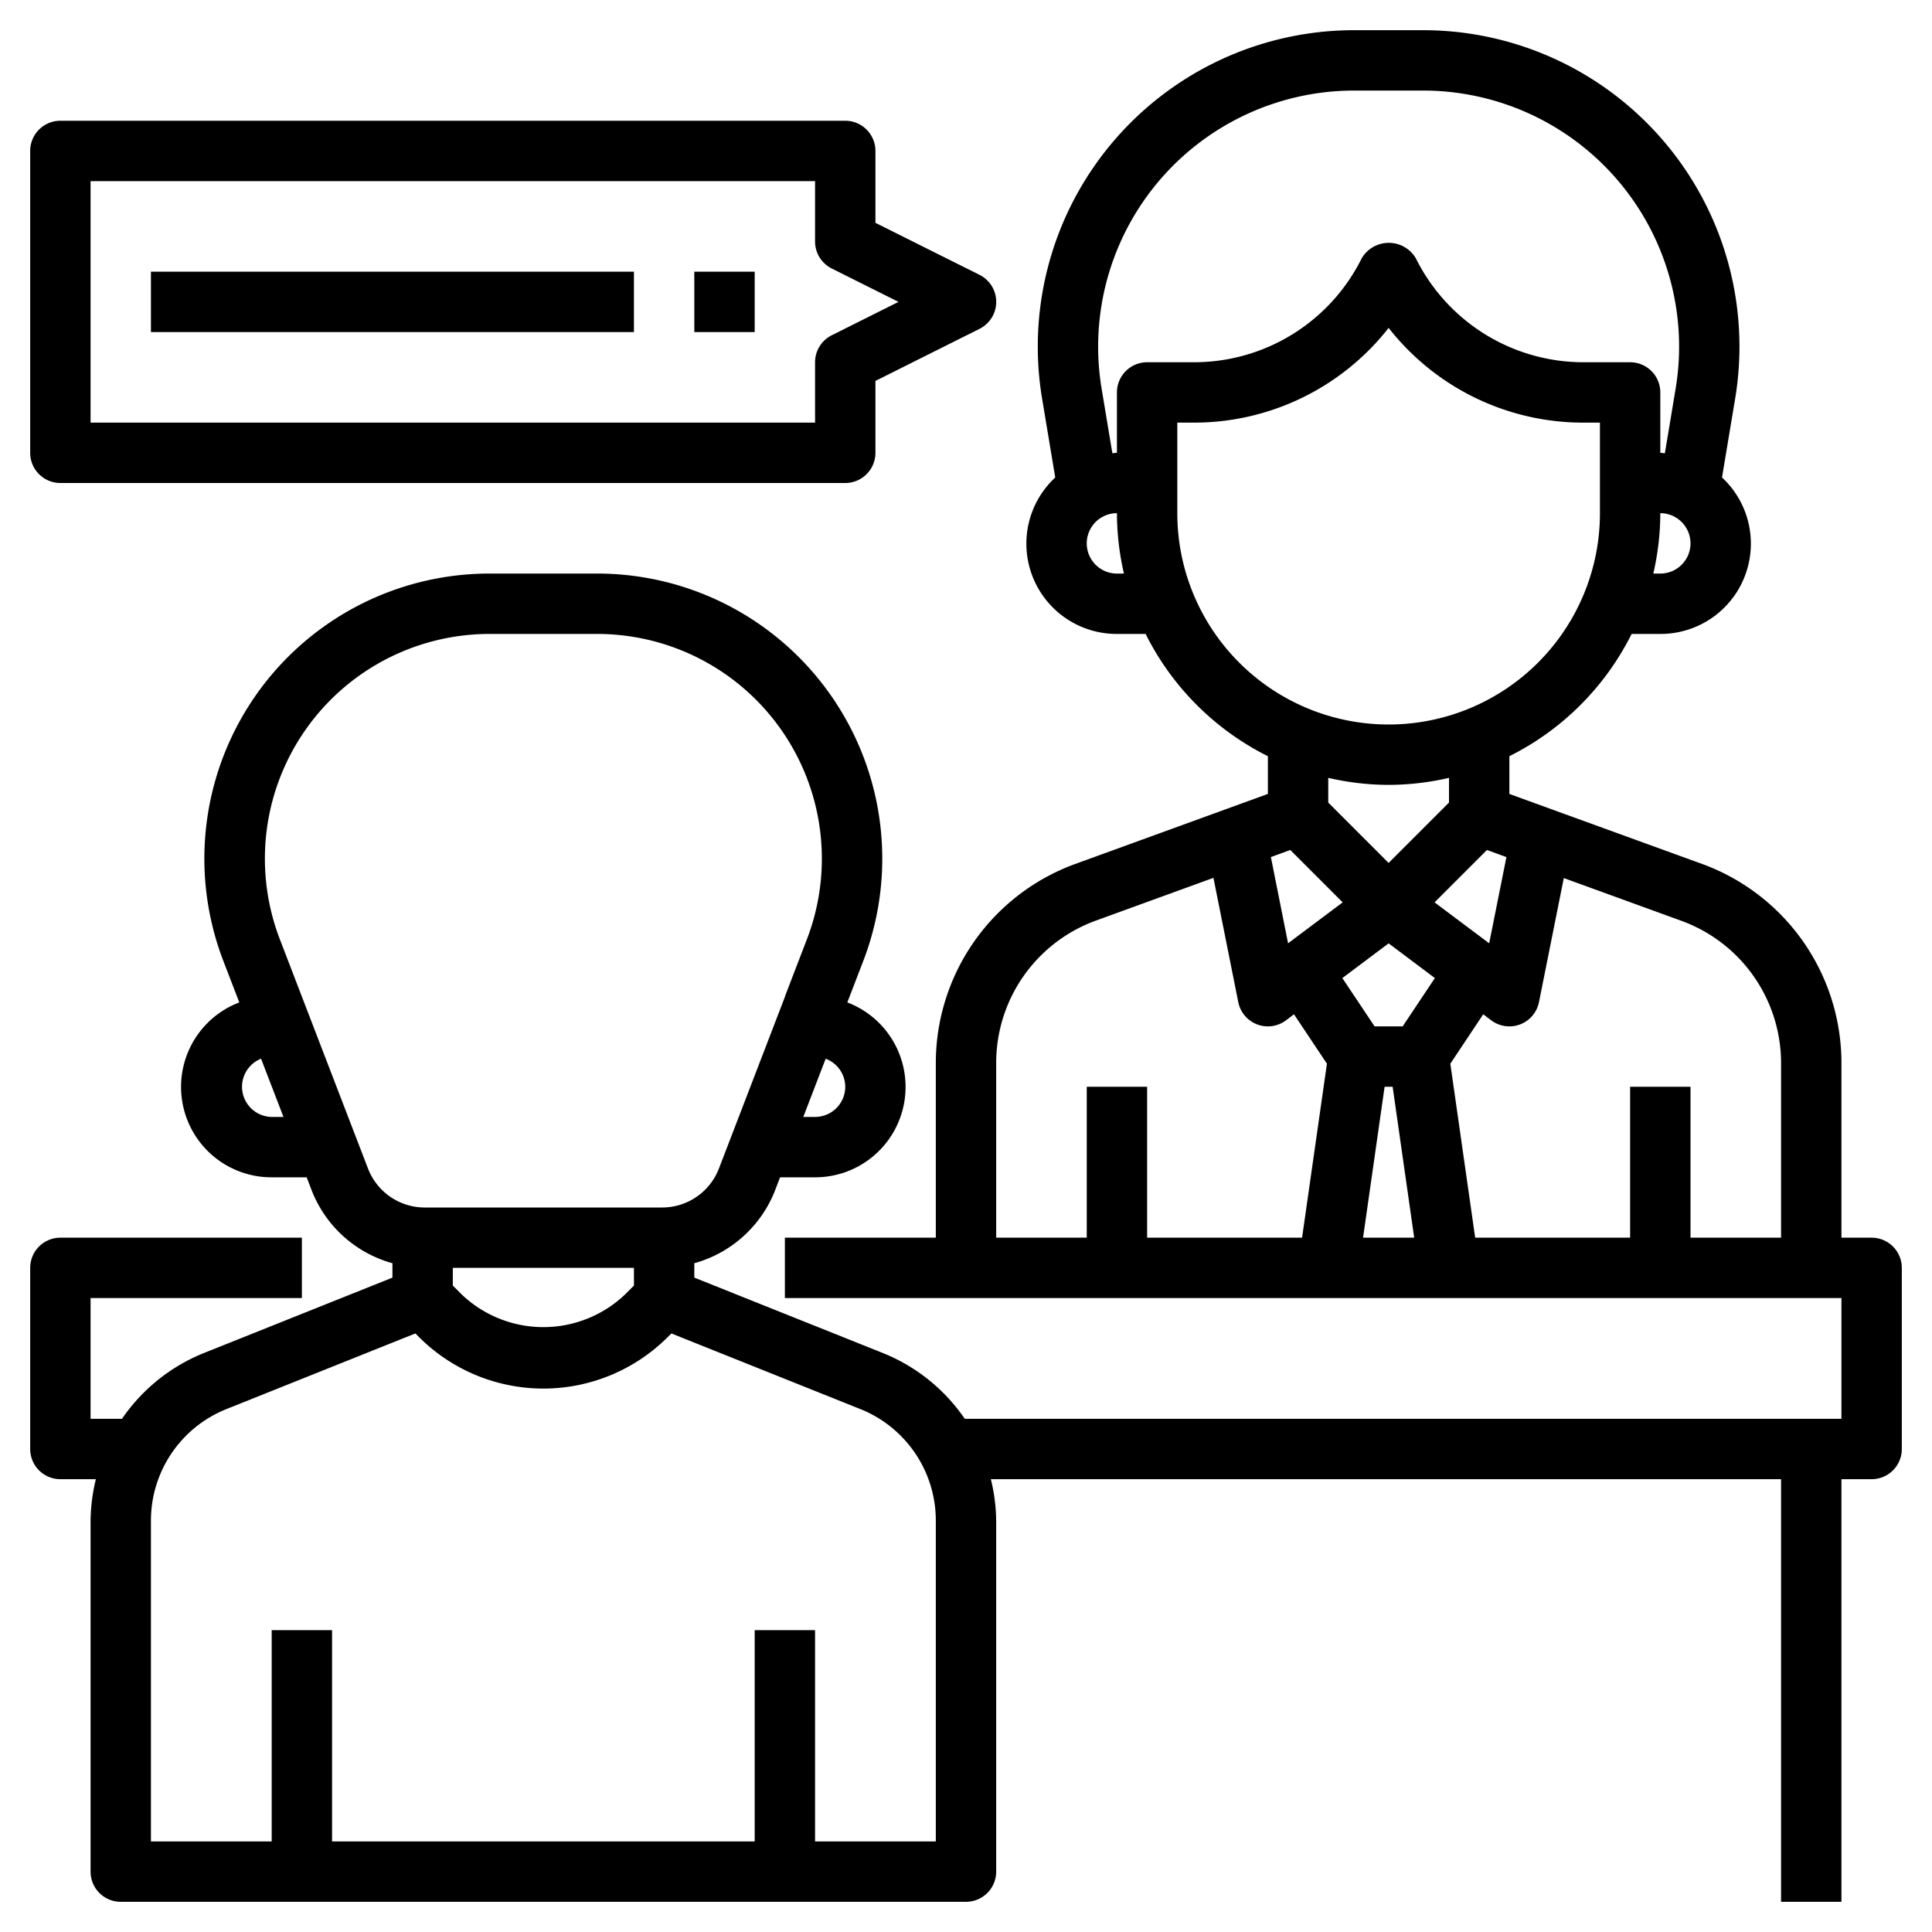 <?xml version="1.0" encoding="UTF-8"?>
<svg xmlns="http://www.w3.org/2000/svg" id="Layer_3" data-name="Layer 3" viewBox="0 0 64 64" width="512" height="512"><path d="M62,41H61V35.2a7.021,7.021,0,0,0-4.608-6.578L50,26.3V25.05A9.039,9.039,0,0,0,54.05,21H55a2.991,2.991,0,0,0,2.044-5.183l.435-2.611A10.481,10.481,0,0,0,47.139,1H44.861a10.481,10.481,0,0,0-10.34,12.206l.435,2.611A2.991,2.991,0,0,0,37,21h.95A9.039,9.039,0,0,0,42,25.05V26.3l-6.392,2.324A7.021,7.021,0,0,0,31,35.2V41H26v2H61v4H31.959a5.992,5.992,0,0,0-2.73-2.186L23,42.323v-.477a4.02,4.02,0,0,0,2.673-2.409h0L25.841,39H27a2.995,2.995,0,0,0,1.069-5.794l.527-1.37A9.444,9.444,0,0,0,19.781,19H16.219A9.444,9.444,0,0,0,7.4,31.836l.527,1.37A2.995,2.995,0,0,0,9,39h1.159l.168.437A4.02,4.02,0,0,0,13,41.846v.477L6.772,44.814A6,6,0,0,0,4.041,47H3V43h7V41H2a1,1,0,0,0-1,1v6a1,1,0,0,0,1,1H3.176A6.053,6.053,0,0,0,3,50.385V62a1,1,0,0,0,1,1H32a1,1,0,0,0,1-1V50.385A6.053,6.053,0,0,0,32.824,49H59V63h2V49h1a1,1,0,0,0,1-1V42A1,1,0,0,0,62,41ZM15,42h6v.586l-.293.293a3.923,3.923,0,0,1-5.414,0L15,42.586Zm13-6a1,1,0,0,1-1,1h-.39l.742-1.929A1,1,0,0,1,28,36ZM9,37a1,1,0,0,1-.352-1.929L9.39,37Zm3.194,1.718L10,33.014V33H9.995l-.724-1.883A7.445,7.445,0,0,1,16.219,21h3.562a7.445,7.445,0,0,1,6.948,10.117L26.005,33h0v.013l-2.193,5.705A2.016,2.016,0,0,1,21.939,40H14.061A2.013,2.013,0,0,1,12.194,38.718ZM31,61H27V54H25v7H11V54H9v7H5V50.385a3.978,3.978,0,0,1,2.515-3.713l6.245-2.5.119.119a5.828,5.828,0,0,0,8.242,0l.119-.119,6.246,2.5A3.978,3.978,0,0,1,31,50.385ZM59,35.2V41H56V36H54v5H48.867l-.823-5.763,1.09-1.637.266.2a1,1,0,0,0,1.58-.6l.823-4.113,3.905,1.42A5.016,5.016,0,0,1,59,35.2ZM42.743,28.157l1.735,1.735-1.809,1.356L42.1,28.392Zm6.514,0,.645.235-.571,2.856-1.809-1.356ZM46,31.25,47.532,32.4,46.465,34h-.93l-1.068-1.6ZM45.867,36h.266l.714,5H45.153ZM55,19h-.232A8.971,8.971,0,0,0,55,17a1,1,0,0,1,0,2ZM37,19a1,1,0,0,1,0-2,8.971,8.971,0,0,0,.232,2Zm0-6v2c-.052,0-.1.013-.151.015l-.356-2.137A8.483,8.483,0,0,1,44.861,3h2.278a8.483,8.483,0,0,1,8.368,9.878l-.356,2.137c-.051,0-.1-.015-.151-.015V13a1,1,0,0,0-1-1H52.472A6.2,6.2,0,0,1,46.9,8.553a1.042,1.042,0,0,0-1.79,0A6.2,6.2,0,0,1,39.528,12H38A1,1,0,0,0,37,13Zm2,4V14h.528A8.185,8.185,0,0,0,46,10.862,8.185,8.185,0,0,0,52.472,14H53v3a7,7,0,0,1-14,0Zm7,9a8.971,8.971,0,0,0,2-.232v.818l-2,2-2-2v-.818A8.971,8.971,0,0,0,46,26ZM33,35.2a5.016,5.016,0,0,1,3.292-4.7l3.905-1.42L41.02,33.2a1,1,0,0,0,1.58.6l.265-.2,1.091,1.636L43.133,41H38V36H36v5H33Z"/><path d="M2,16H28a1,1,0,0,0,1-1V12.618l3.447-1.724a1,1,0,0,0,0-1.79L29,7.382V5a1,1,0,0,0-1-1H2A1,1,0,0,0,1,5V15A1,1,0,0,0,2,16ZM3,6H27V8a1,1,0,0,0,.553.895L29.764,10l-2.211,1.106A1,1,0,0,0,27,12v2H3Z"/><rect x="5" y="9" width="16" height="2"/><rect x="23" y="9" width="2" height="2"/></svg>
